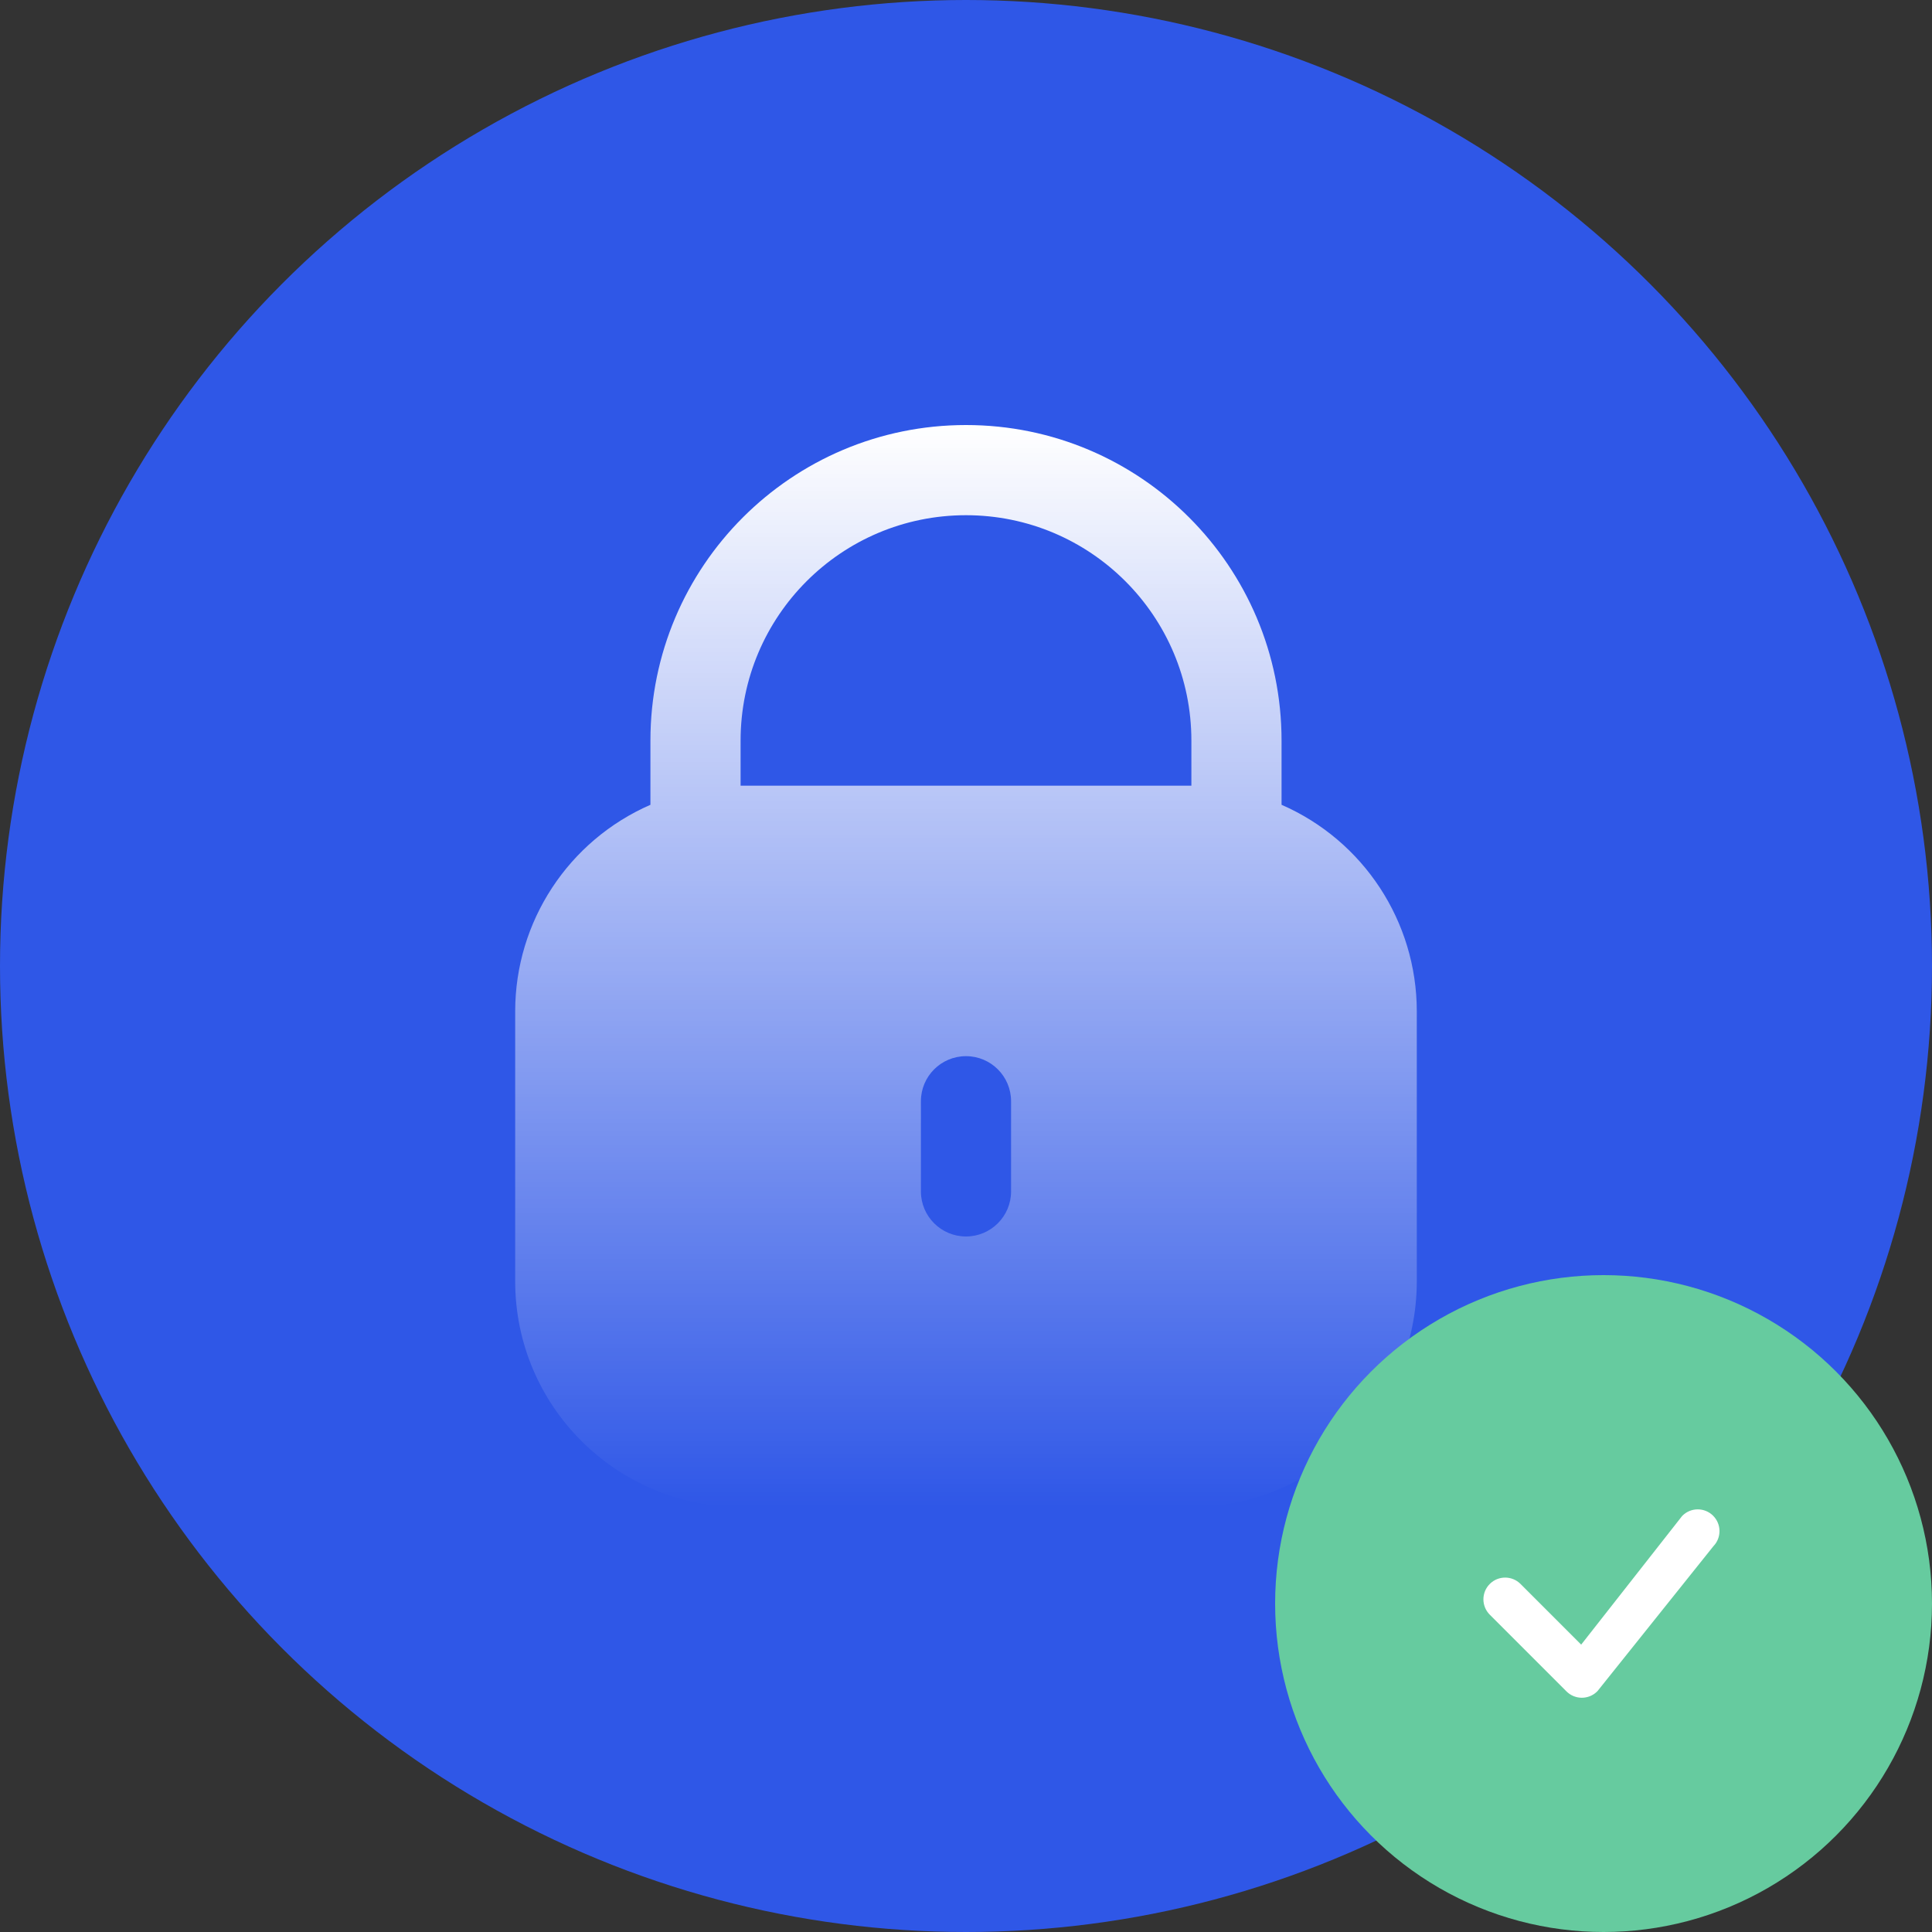 <svg width="100" height="100" viewBox="0 0 100 100" fill="none" xmlns="http://www.w3.org/2000/svg">
<rect x="0" y="0" width="100" height="100" fill="#333333" stroke="none"/>
<circle cx="50" cy="50" r="50" fill="#2F57E7"/>
<path d="M66.333 41.656V38.333C66.333 29.313 59.02 22 49.999 22C40.979 22 33.666 29.313 33.666 38.333V41.656C29.419 43.509 26.672 47.7 26.666 52.333V66.333C26.674 72.773 31.892 77.992 38.333 78H61.666C68.106 77.992 73.325 72.773 73.333 66.333V52.333C73.327 47.7 70.579 43.509 66.333 41.656ZM52.333 61.667C52.333 62.955 51.288 64 49.999 64C48.711 64 47.666 62.955 47.666 61.667V57C47.666 55.711 48.711 54.667 49.999 54.667C51.288 54.667 52.333 55.711 52.333 57V61.667ZM61.666 40.667H38.333V38.333C38.333 31.89 43.556 26.667 49.999 26.667C56.443 26.667 61.666 31.89 61.666 38.333V40.667Z" fill="url(#paint0_linear_1868_14240)"/>
<circle cx="83" cy="83" r="17" fill="#66CB9F"/>
<path fill-rule="evenodd" clip-rule="evenodd" d="M87.08 78.454C87.52 78.015 88.232 78.015 88.671 78.454C89.105 78.888 89.111 79.589 88.687 80.029L82.699 87.515C82.69 87.525 82.681 87.536 82.671 87.546C82.232 87.985 81.52 87.985 81.08 87.546L77.111 83.576C76.671 83.136 76.671 82.424 77.111 81.985C77.55 81.546 78.262 81.546 78.702 81.985L81.842 85.125L87.051 78.488C87.06 78.476 87.07 78.465 87.08 78.454Z" fill="white"/>
<defs>
<linearGradient id="paint0_linear_1868_14240" x1="49.999" y1="22" x2="49.999" y2="78" gradientUnits="userSpaceOnUse">
<stop stop-color="white"/>
<stop offset="1" stop-color="white" stop-opacity="0"/>
</linearGradient>
</defs>
</svg>
